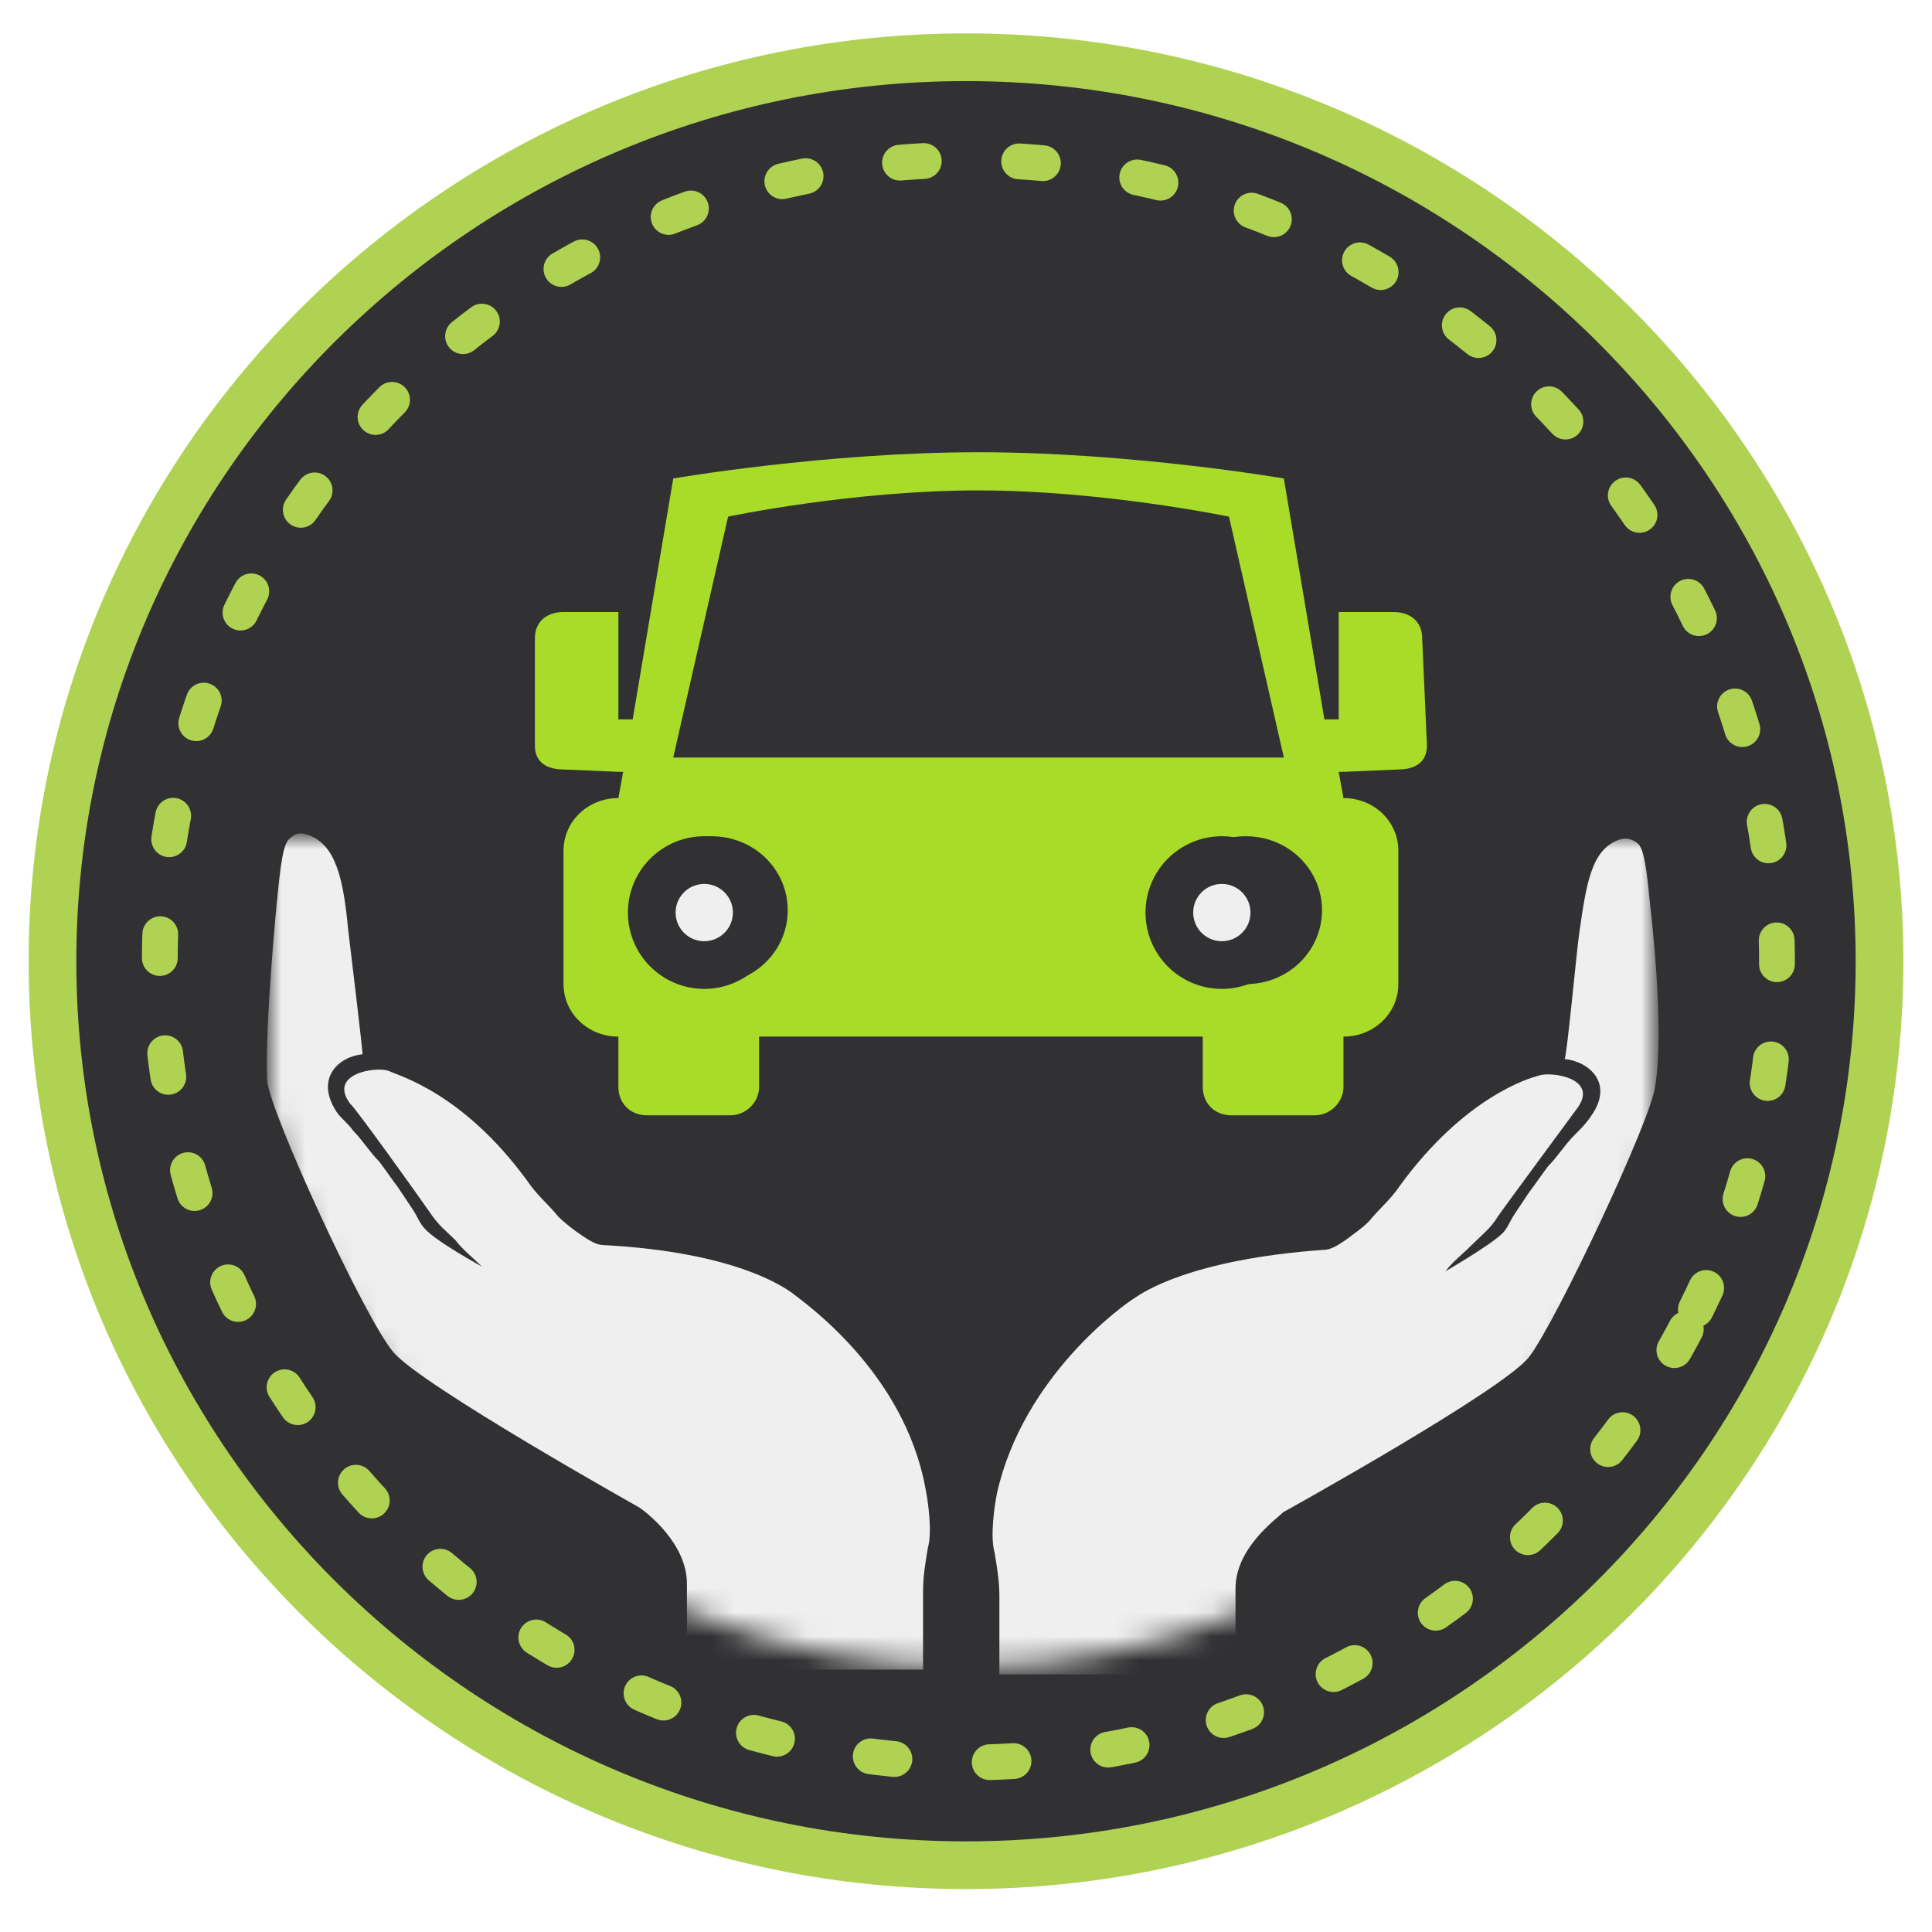 <svg xmlns:sketch="http://www.bohemiancoding.com/sketch/ns" xmlns="http://www.w3.org/2000/svg" xmlns:xlink="http://www.w3.org/1999/xlink" version="1.1" id="Layer_1" x="0px" y="0px" width="81px" height="81px" viewBox="-359 195 81 81" xml:space="preserve" enable-background="new -359 195 81 81">
  <style type="text/css">
    
	.st0{fill:#FFFFFF;}
	.st1{fill:#313133;}
	.st2{fill:none;stroke:#B0D253;stroke-width:2;}
	.st3{fill:none;stroke:#B0D253;stroke-width:1.5;stroke-linecap:round;stroke-linejoin:round;stroke-dasharray:1,4;}
	.st4{fill:#A8DC28;}
	.st5{fill:#EFEFEF;stroke:#313133;stroke-width:2;}
	.st6{fill:none;}
	.st7{filter:url(#Adobe_OpacityMaskFilter);}
	.st8{mask:url(#mask-4);}
	.st9{fill:#EFEFEF;}

  </style>
  <g>
    <path id="path-1" class="st0" d="M-318 268.8c18.5 0 33.5-15 33.5-33.5 0-18.5-15-33.5-33.5-33.5s-33.5 15-33.5 33.5C-351.5 253.8-336.5 268.8-318 268.8L-318 268.8z"/>
  </g>
  <title>
    NCAP icon
  </title>
  <desc>
    Created with Sketch.
  </desc>
  <g id="Ad-details" sketch:type="MSPage">
    <g id="Desktop-HD-Ad-details-22" transform="translate(-322, -1536)" sketch:type="MSArtboardGroup">
      <g id="Ad-preview" transform="translate(183, 447)" sketch:type="MSLayerGroup">
        <g id="ad" transform="translate(0, 22)">
          <g id="Details" transform="translate(0, 953)">
            <g id="Group_1_" transform="translate(19, 73)">
              <g id="NCAP-2" transform="translate(1, 43)">
                <g id="NCAP-icon" transform="translate(121, 0)">
                  <g id="Group" sketch:type="MSShapeGroup">
                    <path id="Fill-1" class="st1" d="M-282.2 233.3c0-20.9-17.2-37.9-38.3-37.9s-38.3 17-38.3 37.9c0 20.9 17.2 37.9 38.3 37.9S-282.2 254.2-282.2 233.3z"/>
                    <path id="Stroke-3" class="st2" d="M-320.5 271.2c21.1 0 38.3-17 38.3-37.9 0-20.9-17.2-37.9-38.3-37.9s-38.3 17-38.3 37.9C-358.8 254.2-341.6 271.2-320.5 271.2L-320.5 271.2z"/>
                    <path id="Stroke-6" class="st3" d="M-289.9 247.9c2.2-4.4 3.4-9.4 3.4-14.6 0-18.5-15.2-33.6-33.9-33.6s-33.9 15.1-33.9 33.6c0 14.4 9.3 26.8 22.2 31.5 3.7 1.3 7.6 2.1 11.7 2.1C-307.1 266.8-295.4 259.1-289.9 247.9z"/>
                    <path id="Stroke-15" class="st3" d="M-359 195"/>
                  </g>
                  <g id="car-icon-3-_x2B_-Imported-Layers" transform="translate(5, 4)">
                    <g id="car-icon-3" transform="translate(15.226, 12.56)" sketch:type="MSShapeGroup">
                      <path id="Fill-2" class="st4" d="M-325.8 214.6c0 1.7-1.4 3.1-3.2 3.1 -1.8 0-3.2-1.4-3.2-3.1 0-1.7 1.4-3.1 3.2-3.1C-327.2 211.5-325.8 212.9-325.8 214.6L-325.8 214.6 -325.8 214.6zM-327.4 208.2l-25.6 0 2.3-10.1c0 0 5.2-1.1 10.5-1.1 5.2 0 10.5 1.1 10.5 1.1L-327.4 208.2 -327.4 208.2zM-351.4 211.5c1.8 0 3.2 1.4 3.2 3.1 0 1.7-1.4 3.1-3.2 3.1 -1.8 0-3.2-1.4-3.2-3.1C-354.6 212.9-353.2 211.5-351.4 211.5L-351.4 211.5 -351.4 211.5zM-321.6 203.2c0-0.7-0.5-1.1-1.2-1.1l-2.3 0 0 4.5 -0.6 0 -1.7-10.1c0 0-6.4-1.1-12.8-1.1 -6.4 0-12.8 1.1-12.8 1.1l-1.7 10.1 -0.6 0 0-4.5 -2.3 0c-0.7 0-1.2 0.4-1.2 1.1l0 4.5c0 0.7 0.5 1 1.2 1l2.3 0.1 0.2 0 -0.2 1.1c-1.3 0-2.3 1-2.3 2.2l0 5.6c0 1.2 1 2.2 2.3 2.2l0 2.1c0 0.7 0.5 1.2 1.2 1.2l3.5 0c0.6 0 1.2-0.5 1.2-1.2l0-2.1 18.6 0 0 2.1c0 0.7 0.5 1.2 1.2 1.2l3.5 0c0.6 0 1.2-0.5 1.2-1.2l0-2.1c1.3 0 2.3-1 2.3-2.2l0-5.6c0-1.2-1-2.2-2.3-2.2l-0.2-1.1 0.2 0 2.3-0.1c0.7 0 1.2-0.3 1.2-1L-321.6 203.2 -321.6 203.2z"/>
                      <ellipse id="Oval-23" class="st5" cx="-351.7" cy="214.7" rx="2.2" ry="2.2"/>
                      <ellipse id="Oval-24" class="st5" cx="-330" cy="214.7" rx="2.2" ry="2.2"/>
                    </g>
                    <g id="Imported-Layers">
                      <g id="Mask" sketch:type="MSShapeGroup">
                        <path id="path-1_1_" class="st6" d="M-325 262.8c18.5 0 33.5-15 33.5-33.5 0-18.5-15-33.5-33.5-33.5s-33.5 15-33.5 33.5C-358.5 247.8-343.5 262.8-325 262.8L-325 262.8z"/>
                      </g>
                    </g>
                  </g>
                  <g id="hands" transform="translate(8, 8)">
                    <g id="Fill-1-_x2B_-Fill-2">
                      <g id="Mask_1_" sketch:type="MSShapeGroup">
                        <path id="path-3_1_" class="st6" d="M-298.6 225.3c0-16.3-13.4-29.6-29.9-29.6s-29.9 13.3-29.9 29.6c0 16.3 13.4 29.6 29.9 29.6S-298.6 241.6-298.6 225.3z"/>
                      </g>
                      <defs>
                        <filter id="Adobe_OpacityMaskFilter" filterUnits="userSpaceOnUse" x="-357.7" y="220.1" width="58.3" height="35">
                          <feColorMatrix type="matrix" values="1 0 0 0 0  0 1 0 0 0  0 0 1 0 0  0 0 0 1 0"/>
                        </filter>
                      </defs>
                      <mask maskUnits="userSpaceOnUse" x="-357.7" y="220.1" width="58.3" height="35" id="mask-4">
                        <g class="st7">
                          <path id="path-3" class="st0" d="M-298.6 225.3c0-16.3-13.4-29.6-29.9-29.6s-29.9 13.3-29.9 29.6c0 16.3 13.4 29.6 29.9 29.6S-298.6 241.6-298.6 225.3z"/>
                        </g>
                      </mask>
                      <g sketch:type="MSShapeGroup" class="st8">
                        <g transform="translate(1, 25)">
                          <path id="Fill-1_1_" class="st9" d="M-336.8 214.2c-0.3-0.2-2.3-1.7-7.9-2 -0.3 0-0.6-0.2-0.9-0.4 -0.3-0.2-0.7-0.5-1-0.8 -0.4-0.5-0.9-0.9-1.3-1.5 -2.7-3.7-5.4-4.4-5.8-4.6 -0.5-0.2-2.6 0.1-1.6 1.4 0.1 0 3.1 4.2 3.3 4.5 0.4 0.6 0.7 0.8 1.1 1.2 0.3 0.4 0.7 0.7 1.1 1.1 0 0-2-1.1-2.4-1.6 -0.2-0.2-0.3-0.5-0.5-0.8 -0.2-0.3-0.4-0.6-0.6-0.9 -0.3-0.4-0.5-0.7-0.8-1.1 -0.4-0.4-0.7-0.9-1.1-1.3 -0.2-0.3-0.5-0.5-0.7-0.8 -0.9-1.4 0.1-2.3 1.1-2.4 0-0.2-0.5-4.4-0.6-5.2 -0.2-2.1-0.5-3.6-1.7-4 -0.3-0.1-0.5-0.1-0.8 0.2 -0.3 0.3-0.4 1.8-0.5 2.7 0 0-0.5 5.1-0.4 7.4 0.1 1.3 4.1 10 5.3 11.4 1.2 1.4 10.3 6.5 10.3 6.5 0.3 0.2 2 1.5 2 3.2v3.6l9.9 0 0-3.3c0-0.6 0.1-1.2 0.2-1.8 0.2-0.7 0-2-0.1-2.5C-332.1 217.5-336.3 214.6-336.8 214.2"/>
                          <path id="Fill-2_1_" class="st9" d="M-300.8 198.1c-0.1-0.9-0.2-2.4-0.5-2.7 -0.2-0.2-0.5-0.3-0.8-0.2 -1.2 0.4-1.4 1.9-1.7 4 -0.1 0.7-0.5 5-0.6 5.2 1 0.1 2.1 1 1.1 2.4 -0.2 0.3-0.4 0.5-0.7 0.8 -0.4 0.4-0.7 0.9-1.1 1.3 -0.3 0.4-0.5 0.7-0.8 1.1 -0.2 0.3-0.4 0.6-0.6 0.9 -0.2 0.3-0.3 0.6-0.5 0.8 -0.5 0.5-2.4 1.6-2.4 1.6 0.3-0.4 0.7-0.7 1.1-1.1 0.4-0.4 0.8-0.7 1.1-1.2 0.2-0.3 3.3-4.5 3.3-4.5 1-1.3-1.1-1.6-1.6-1.4 -0.4 0.1-3.1 0.9-5.8 4.6 -0.4 0.6-0.9 1-1.3 1.5 -0.3 0.3-0.6 0.5-1 0.8 -0.3 0.2-0.6 0.4-0.9 0.4 -5.6 0.4-7.6 1.8-7.9 2 -0.5 0.3-4.7 3.3-5.8 8.2 -0.1 0.5-0.3 1.8-0.1 2.5 0.1 0.6 0.2 1.2 0.2 1.8l0 3.3 9.9 0v-3.6c0-1.7 1.7-2.9 2-3.2 0 0 9.2-5.1 10.3-6.5s5.2-10.1 5.3-11.4C-300.2 203.1-300.8 198.1-300.8 198.1"/>
                        </g>
                      </g>
                    </g>
                  </g>
                </g>
              </g>
            </g>
          </g>
        </g>
      </g>
    </g>
  </g>
</svg>
